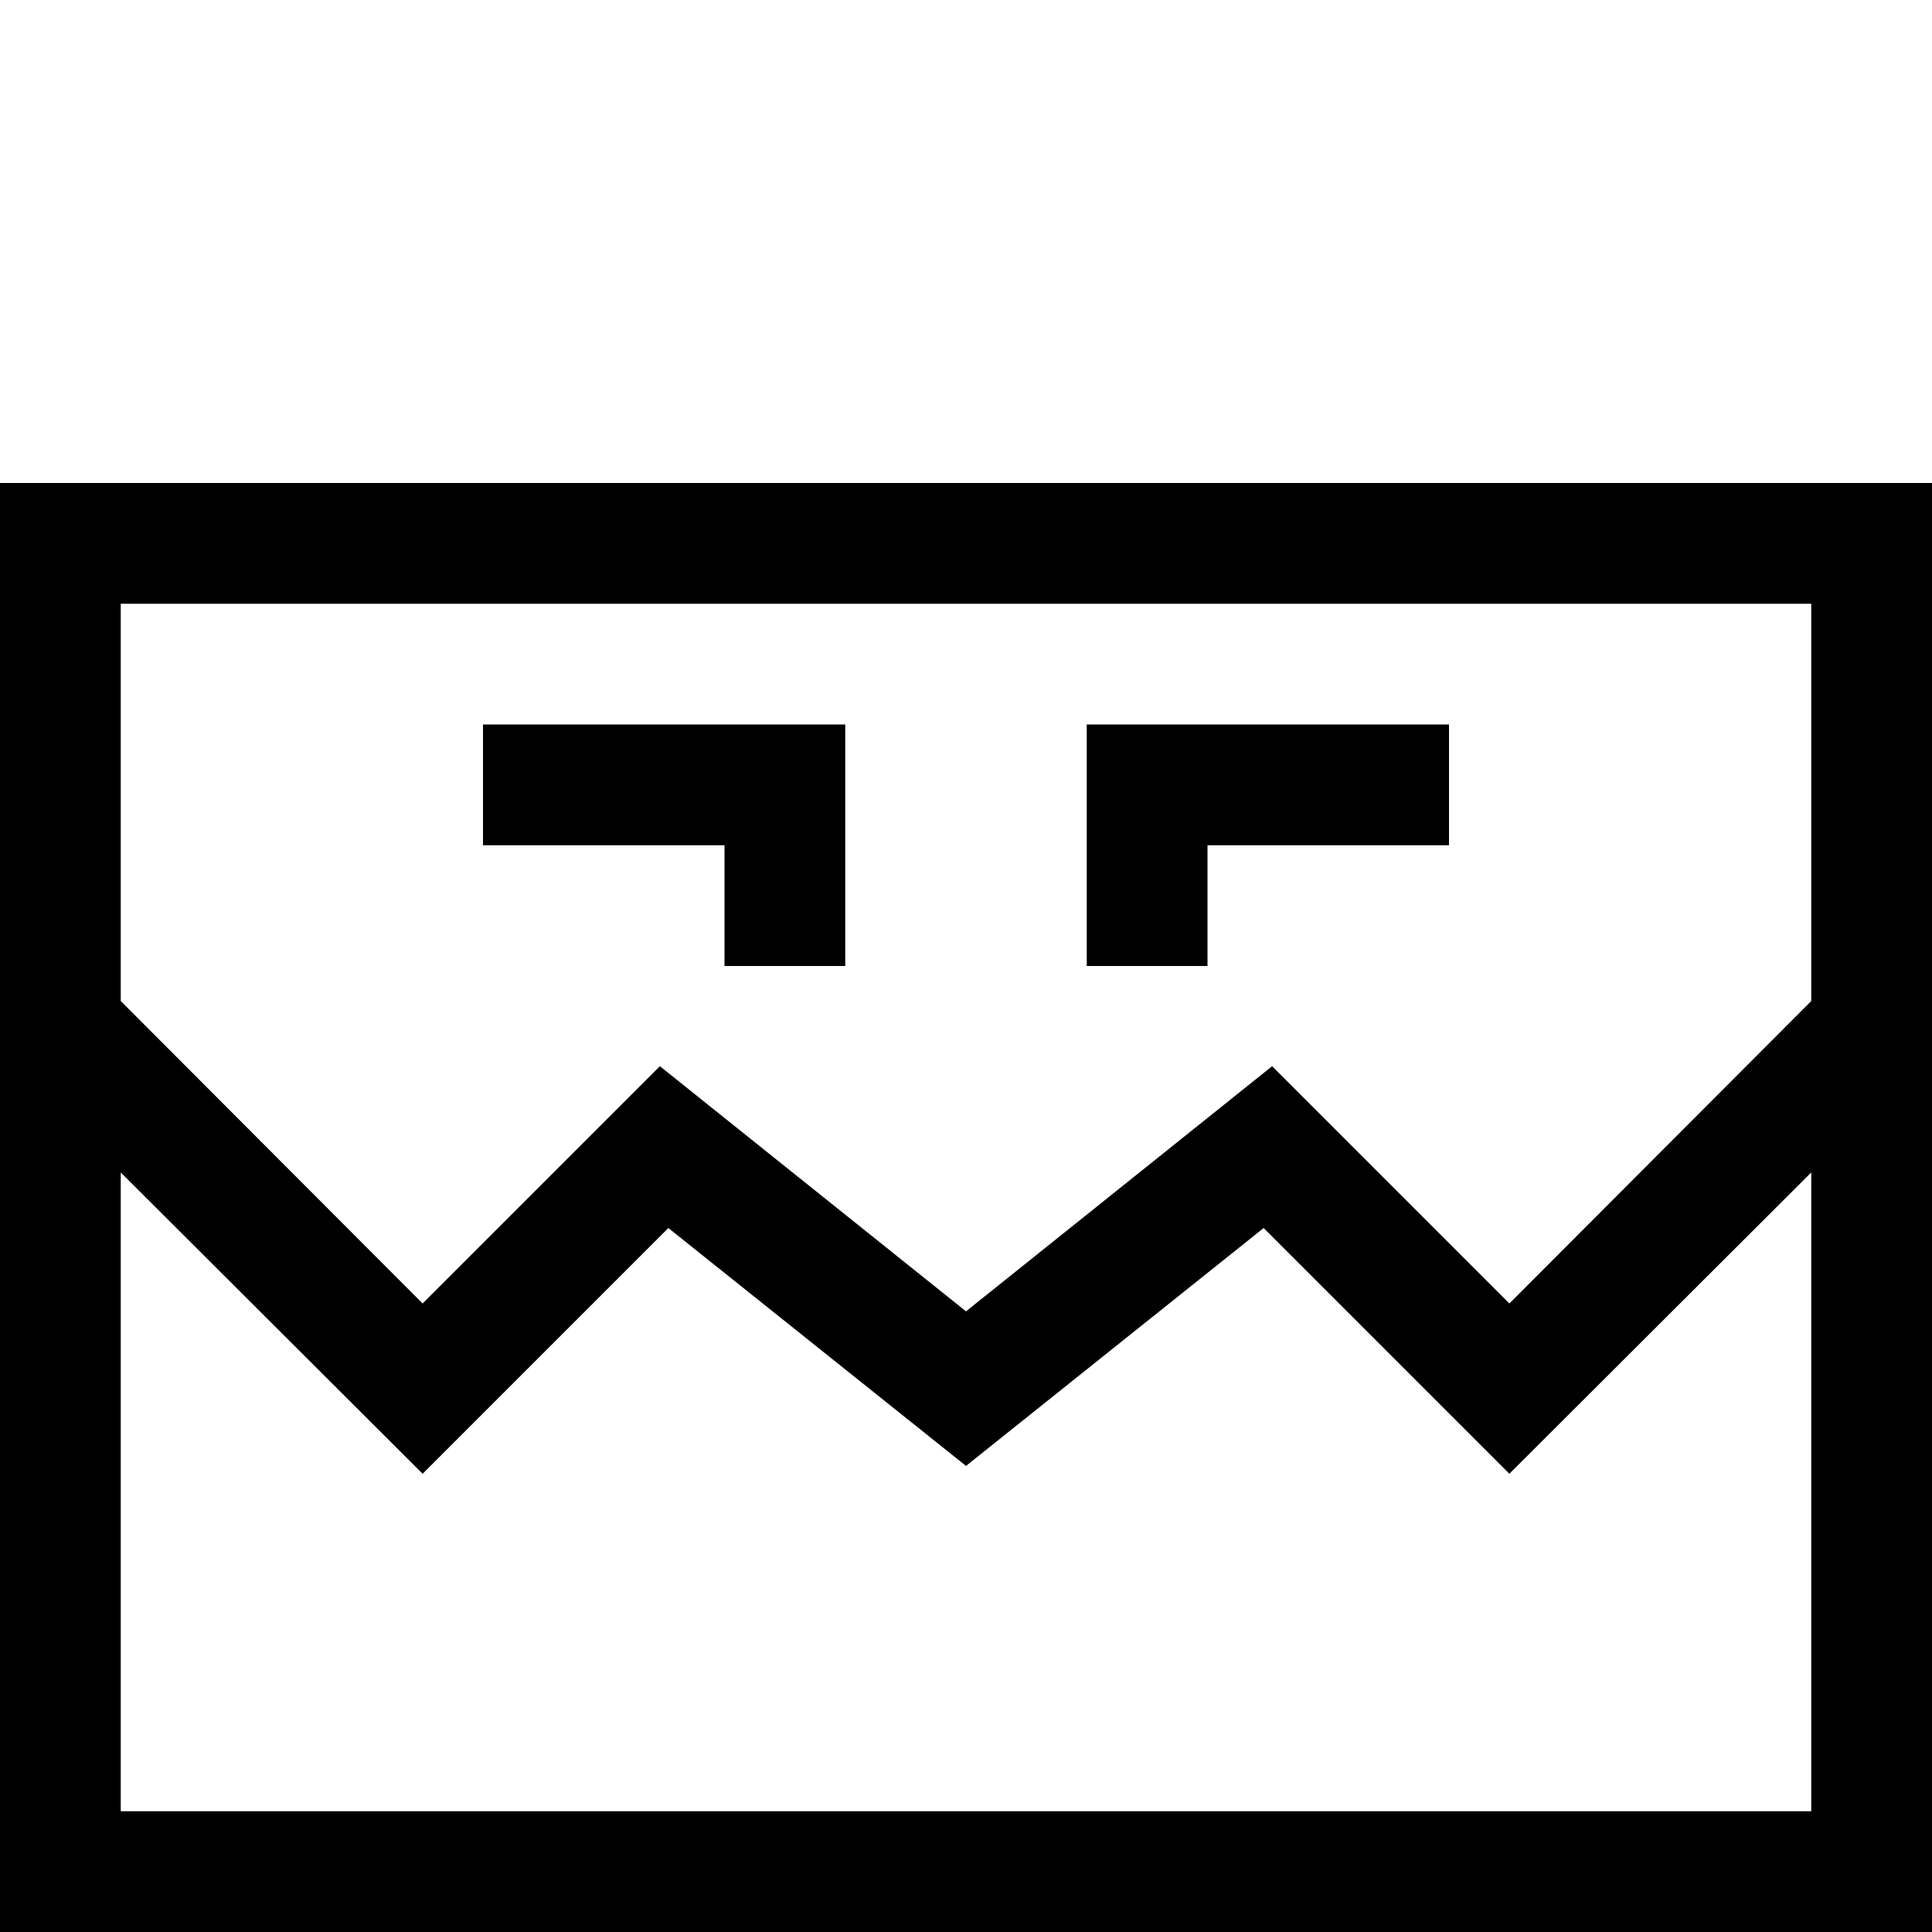 <?xml version="1.0" encoding="utf-8"?>
<!-- Generator: Adobe Illustrator 16.0.0, SVG Export Plug-In . SVG Version: 6.00 Build 0)  -->
<svg xmlns="http://www.w3.org/2000/svg" xmlns:xlink="http://www.w3.org/1999/xlink" version="1.1" id="257646882_Capa_1_grid" x="0px" y="0px" width="32px" height="32px" viewBox="0 0 32 32" enable-background="new 0 0 32 32" xml:space="preserve">
<g>
	<path d="M0,8v24h32V8H0z M30,30H2V19.42l5,4.99l4.07-4.07L16,24.28l4.93-3.94L25,24.41l5-4.99V30z M30,16.58l-5,5.01l-3.93-3.93   L16,21.72l-5.07-4.06L7,21.59l-5-5.01V10h28V16.58z"/>
</g>
<g>
	<polygon points="24,12 24,14 20,14 20,16 18,16 18,12  "/>
</g>
<g>
	<polygon points="14,12 14,16 12,16 12,14 8,14 8,12  "/>
</g>
</svg>
